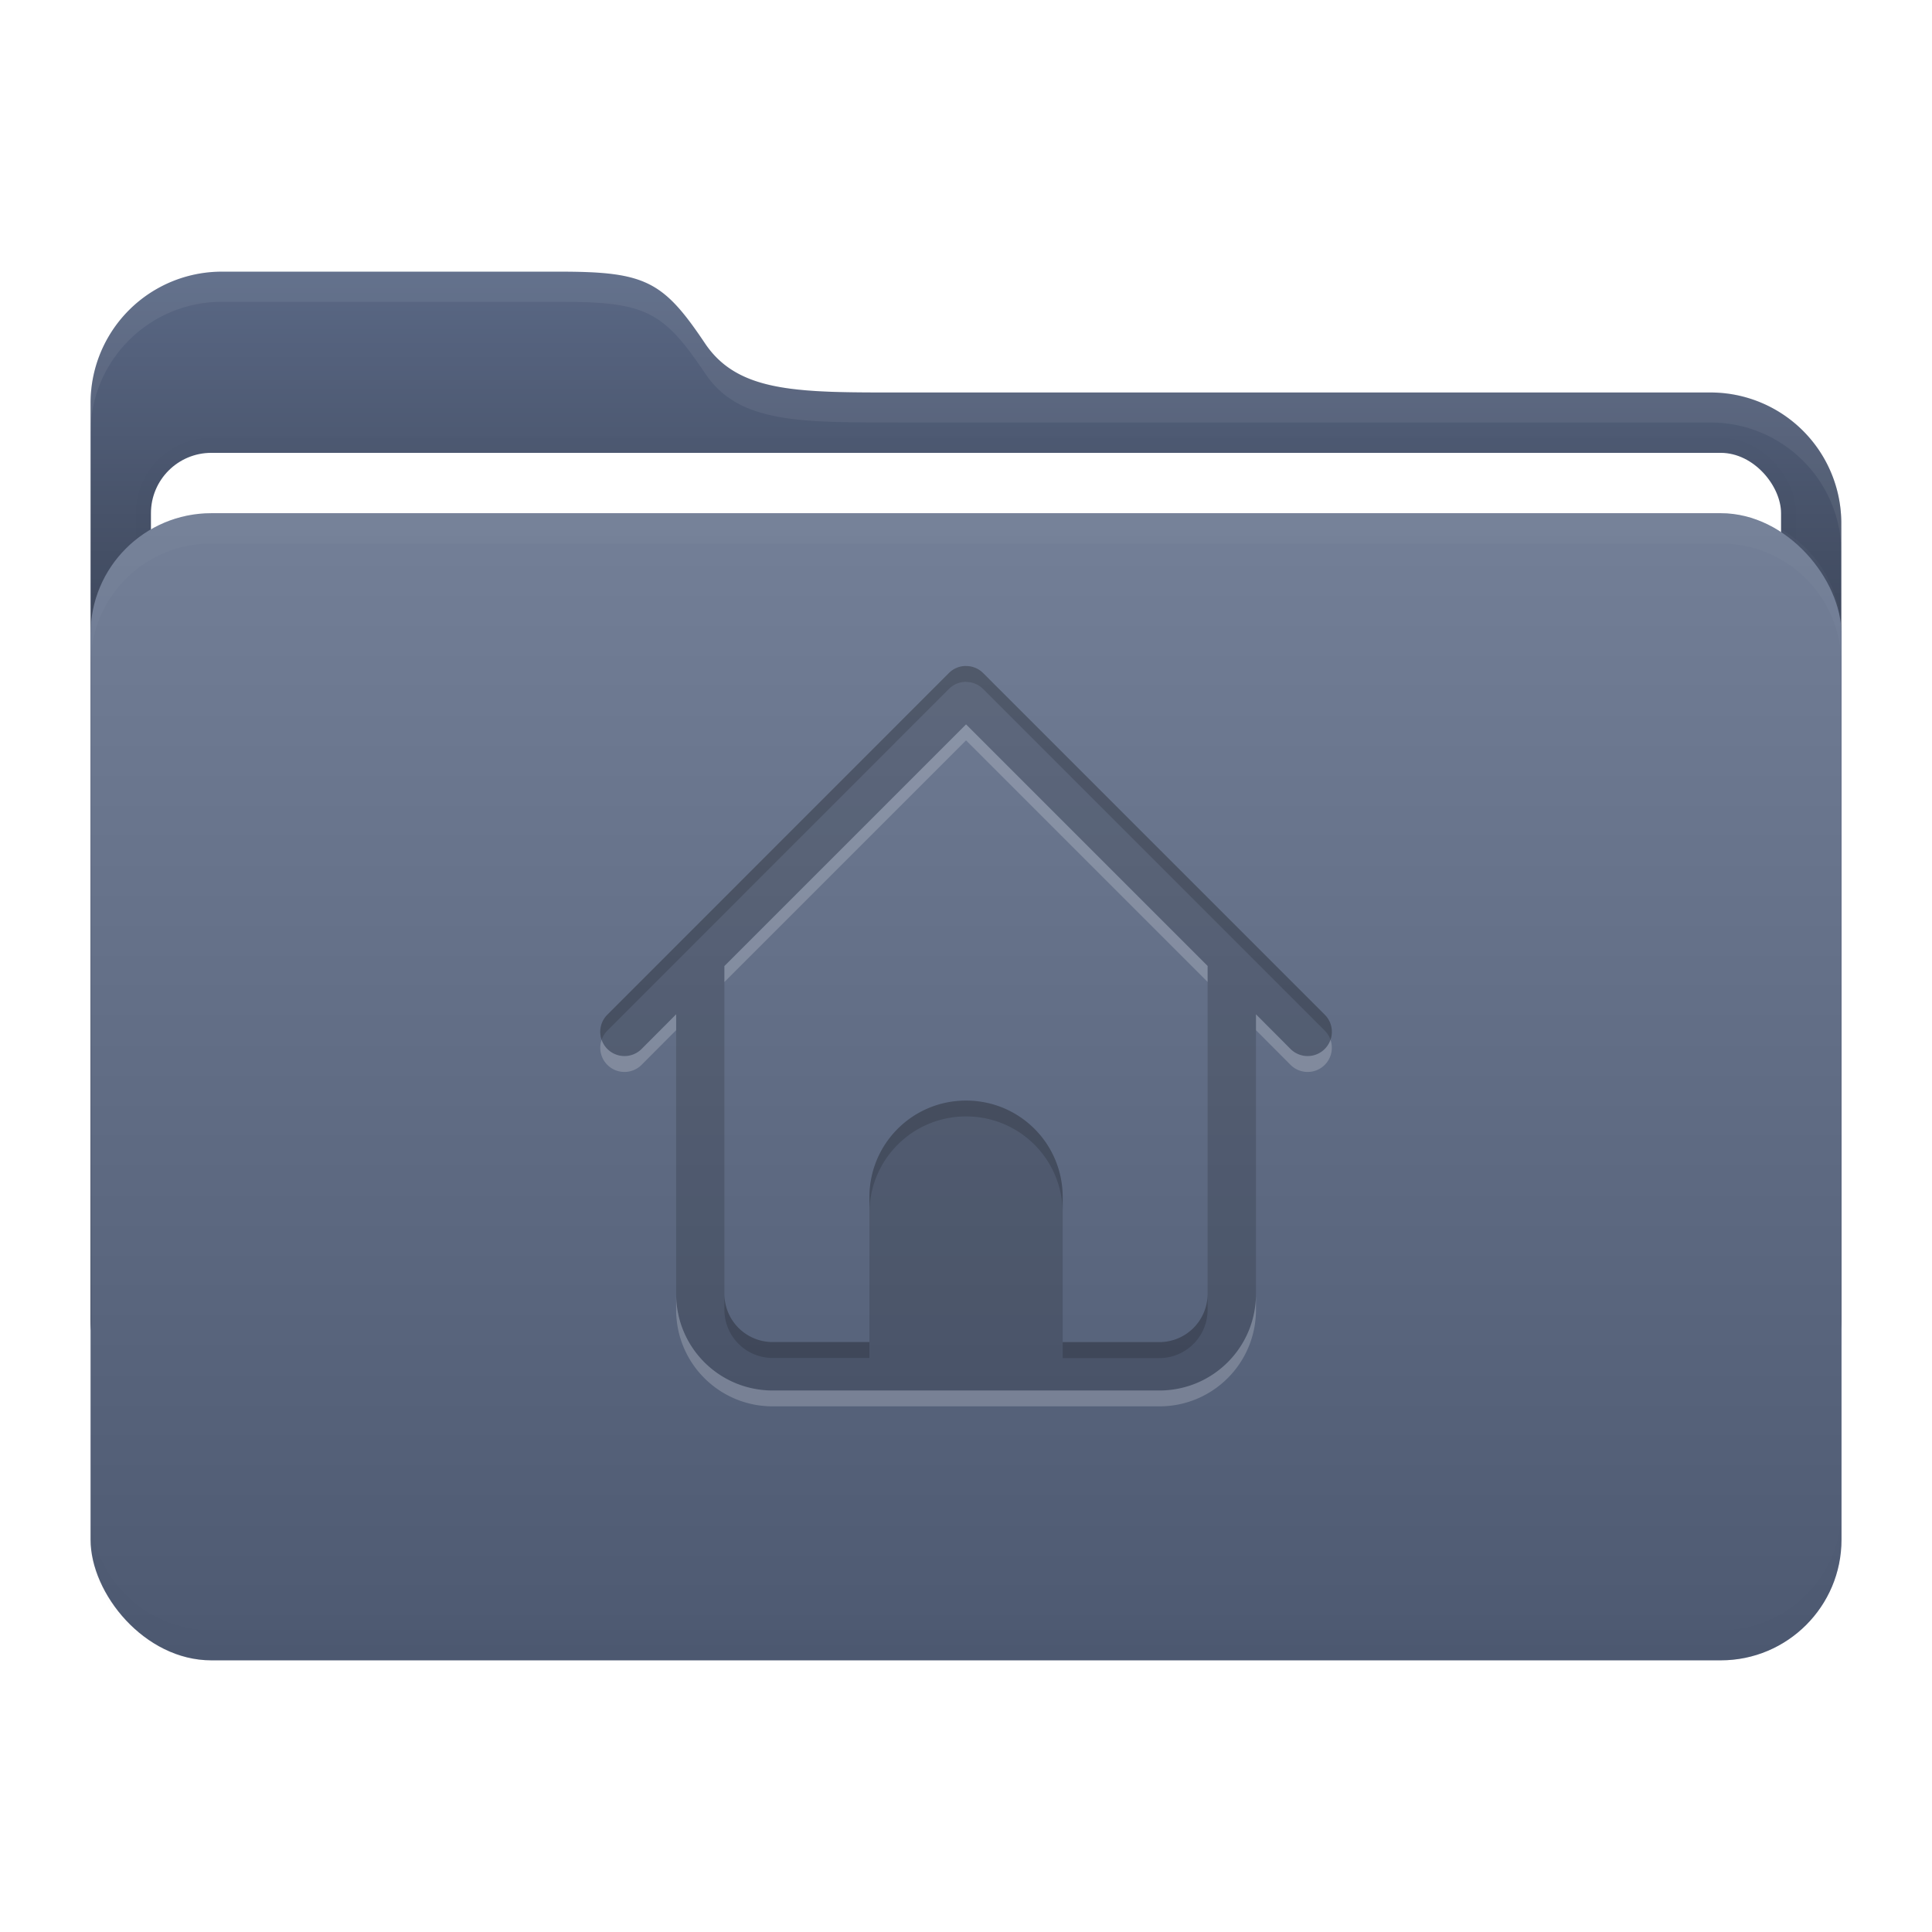 <svg width="64" height="64" version="1.1" viewBox="0 0 16.933 16.933" xmlns="http://www.w3.org/2000/svg">
 <defs>
  <filter id="filter9" x="-.007" y="-.076" width="1.013" height="1.151" color-interpolation-filters="sRGB">
   <feGaussianBlur stdDeviation="0.042"/>
  </filter>
  <filter id="filter11" x="-.007" y="-.043" width="1.014" height="1.087" color-interpolation-filters="sRGB">
   <feGaussianBlur stdDeviation="0.045"/>
  </filter>
  <filter id="filter12" x="-.032" y="-.046" width="1.065" height="1.092" color-interpolation-filters="sRGB">
   <feGaussianBlur stdDeviation="0.137"/>
  </filter>
  <linearGradient id="a" x1="8.466" x2="8.466" y1="12.7" y2="2.381" gradientUnits="userSpaceOnUse">
   <stop offset="0"/>
   <stop stop-opacity="0" offset="1"/>
  </linearGradient>
  <linearGradient id="c" x1="8.467" x2="8.467" y1="4.498" y2="14.552" gradientUnits="userSpaceOnUse">
   <stop stop-color="#fff" offset="0"/>
   <stop offset="1"/>
  </linearGradient>
 </defs>
 <g id="folder">
  <path d="m1.945 2.381h2.965c0.75 0 0.904 0.084 1.27 0.63 0.297 0.441 0.84 0.429 1.756 0.429h7.05a1.146 1.146 0 0 1 1.152 1.152v6.956a1.15 1.15 0 0 1-1.152 1.152h-13.042a1.15 1.15 0 0 1-1.15-1.152v-8.015a1.15 1.15 0 0 1 1.15-1.152z" fill="#5a6885"/>
  <path d="m1.945 2.381h2.965c0.75 0 0.904 0.084 1.27 0.63 0.297 0.441 0.84 0.429 1.756 0.429h7.05a1.146 1.146 0 0 1 1.152 1.152v6.956a1.15 1.15 0 0 1-1.152 1.152h-13.042a1.15 1.15 0 0 1-1.15-1.152v-8.015a1.15 1.15 0 0 1 1.15-1.152z" fill="url(#a)"/>
  <rect x="1.323" y="3.969" width="14.287" height="10.054" rx=".529" ry=".529" fill="none" filter="url(#filter12)" opacity=".1" stroke="#000000" stroke-width=".265"/>
  <rect x="1.323" y="3.969" width="14.287" height="10.054" rx=".529" ry=".529" fill="#ffffff" stroke-width=".965"/>
  <rect x=".794" y="4.498" width="15.346" height="10.054" rx="1.058" ry="1.058" fill="#5a6885"/>
  <rect x=".793" y="4.498" width="15.346" height="10.054" rx="1.058" ry="1.058" fill="url(#c)" opacity=".15"/>
  <path d="m1.852 4.498c-0.586 0-1.058 0.472-1.058 1.058v0.265c0-0.586 0.472-1.058 1.058-1.058h13.229c0.586 0 1.058 0.472 1.058 1.058v-0.265c0-0.586-0.472-1.058-1.058-1.058z" fill="#ffffff" filter="url(#filter9)" opacity=".15"/>
  <path transform="matrix(1,0,0,-1,0,19.05)" d="m1.852 4.498c-0.586 0-1.058 0.472-1.058 1.058v0.265c0-0.586 0.472-1.058 1.058-1.058h13.229c0.586 0 1.058 0.472 1.058 1.058v-0.265c0-0.586-0.472-1.058-1.058-1.058z" fill="#000000" filter="url(#filter9)" opacity=".1"/>
  <path d="m1.944 2.381c-0.636-6e-4 -1.152 0.516-1.151 1.152v0.26c0.001-0.634 0.516-1.148 1.151-1.148h2.967c0.75 0 0.904 0.084 1.271 0.63 0.296 0.441 0.839 0.428 1.755 0.428h7.05c0.634-0.003 1.149 0.508 1.152 1.14v-0.253c0.003-0.638-0.514-1.155-1.152-1.152h-7.05c-0.916 0-1.459 0.013-1.755-0.428-0.367-0.546-0.521-0.63-1.271-0.63h-2.967z" fill="#ffffff" filter="url(#filter11)" opacity=".25"/>
 </g>
 <path d="M8.467 5.837a.21.21 0 0 0-.15.062L5.323 8.894a.211.211 0 1 0 .3.3l.303-.304v2.45c0 .47.378.847.847.847h3.388c.469 0 .847-.378.847-.847V8.89l.303.304a.211.211 0 1 0 .3-.3L8.617 5.9a.21.21 0 0 0-.15-.062zm0 .512 2.117 2.117v2.874a.423.423 0 0 1-.423.423h-.847v-1.27c0-.47-.378-.847-.847-.847s-.847.378-.847.847v1.27h-.847a.423.423 0 0 1-.424-.423V8.467z" fill="#000000" opacity=".15"/>
 <path d="m8.467 5.837a0.21 0.21 0 0 0-0.15 0.061l-2.994 2.995a0.212 0.212 0 0 0-0.05 0.22 0.212 0.212 0 0 1 0.05-0.08l2.994-2.995a0.21 0.21 0 0 1 0.15-0.062v0.001a0.21 0.21 0 0 1 0.15 0.062l2.994 2.994a0.212 0.212 0 0 1 0.05 0.08 0.212 0.212 0 0 0-0.05-0.22l-2.994-2.994a0.21 0.21 0 0 0-0.15-0.062v-5.167e-4zm0 3.809c-0.469 0-0.847 0.378-0.847 0.847v0.139c0-0.469 0.378-0.847 0.847-0.847s0.847 0.377 0.847 0.847v-0.139c0-0.47-0.378-0.847-0.847-0.847zm-2.118 1.694v0.139a0.423 0.423 0 0 0 0.424 0.423h0.847v-0.14h-0.847a0.423 0.423 0 0 1-0.424-0.423zm4.235 0a0.423 0.423 0 0 1-0.423 0.423h-0.847v0.14h0.847a0.423 0.423 0 0 0 0.423-0.423v-0.139z" fill="#000000" opacity=".15"/>
 <path d="m8.467 6.349-2.118 2.118v0.14l2.118-2.118 2.117 2.117v-0.14l-2.117-2.117zm-2.541 2.541-0.303 0.304a0.212 0.212 0 0 1-0.35-0.081 0.212 0.212 0 0 0 0.35 0.22l0.303-0.304v-0.139zm5.082 0v0.139l0.303 0.304a0.212 0.212 0 0 0 0.35-0.22 0.212 0.212 0 0 1-0.35 0.081l-0.303-0.304zm-5.082 2.45v0.139c0 0.47 0.378 0.847 0.847 0.847h3.388c0.469 0 0.847-0.378 0.847-0.847v-0.139c0 0.469-0.378 0.847-0.847 0.847h-3.388c-0.469 0-0.847-0.377-0.847-0.847z" fill="#ffffff" opacity=".2"/>
</svg>
